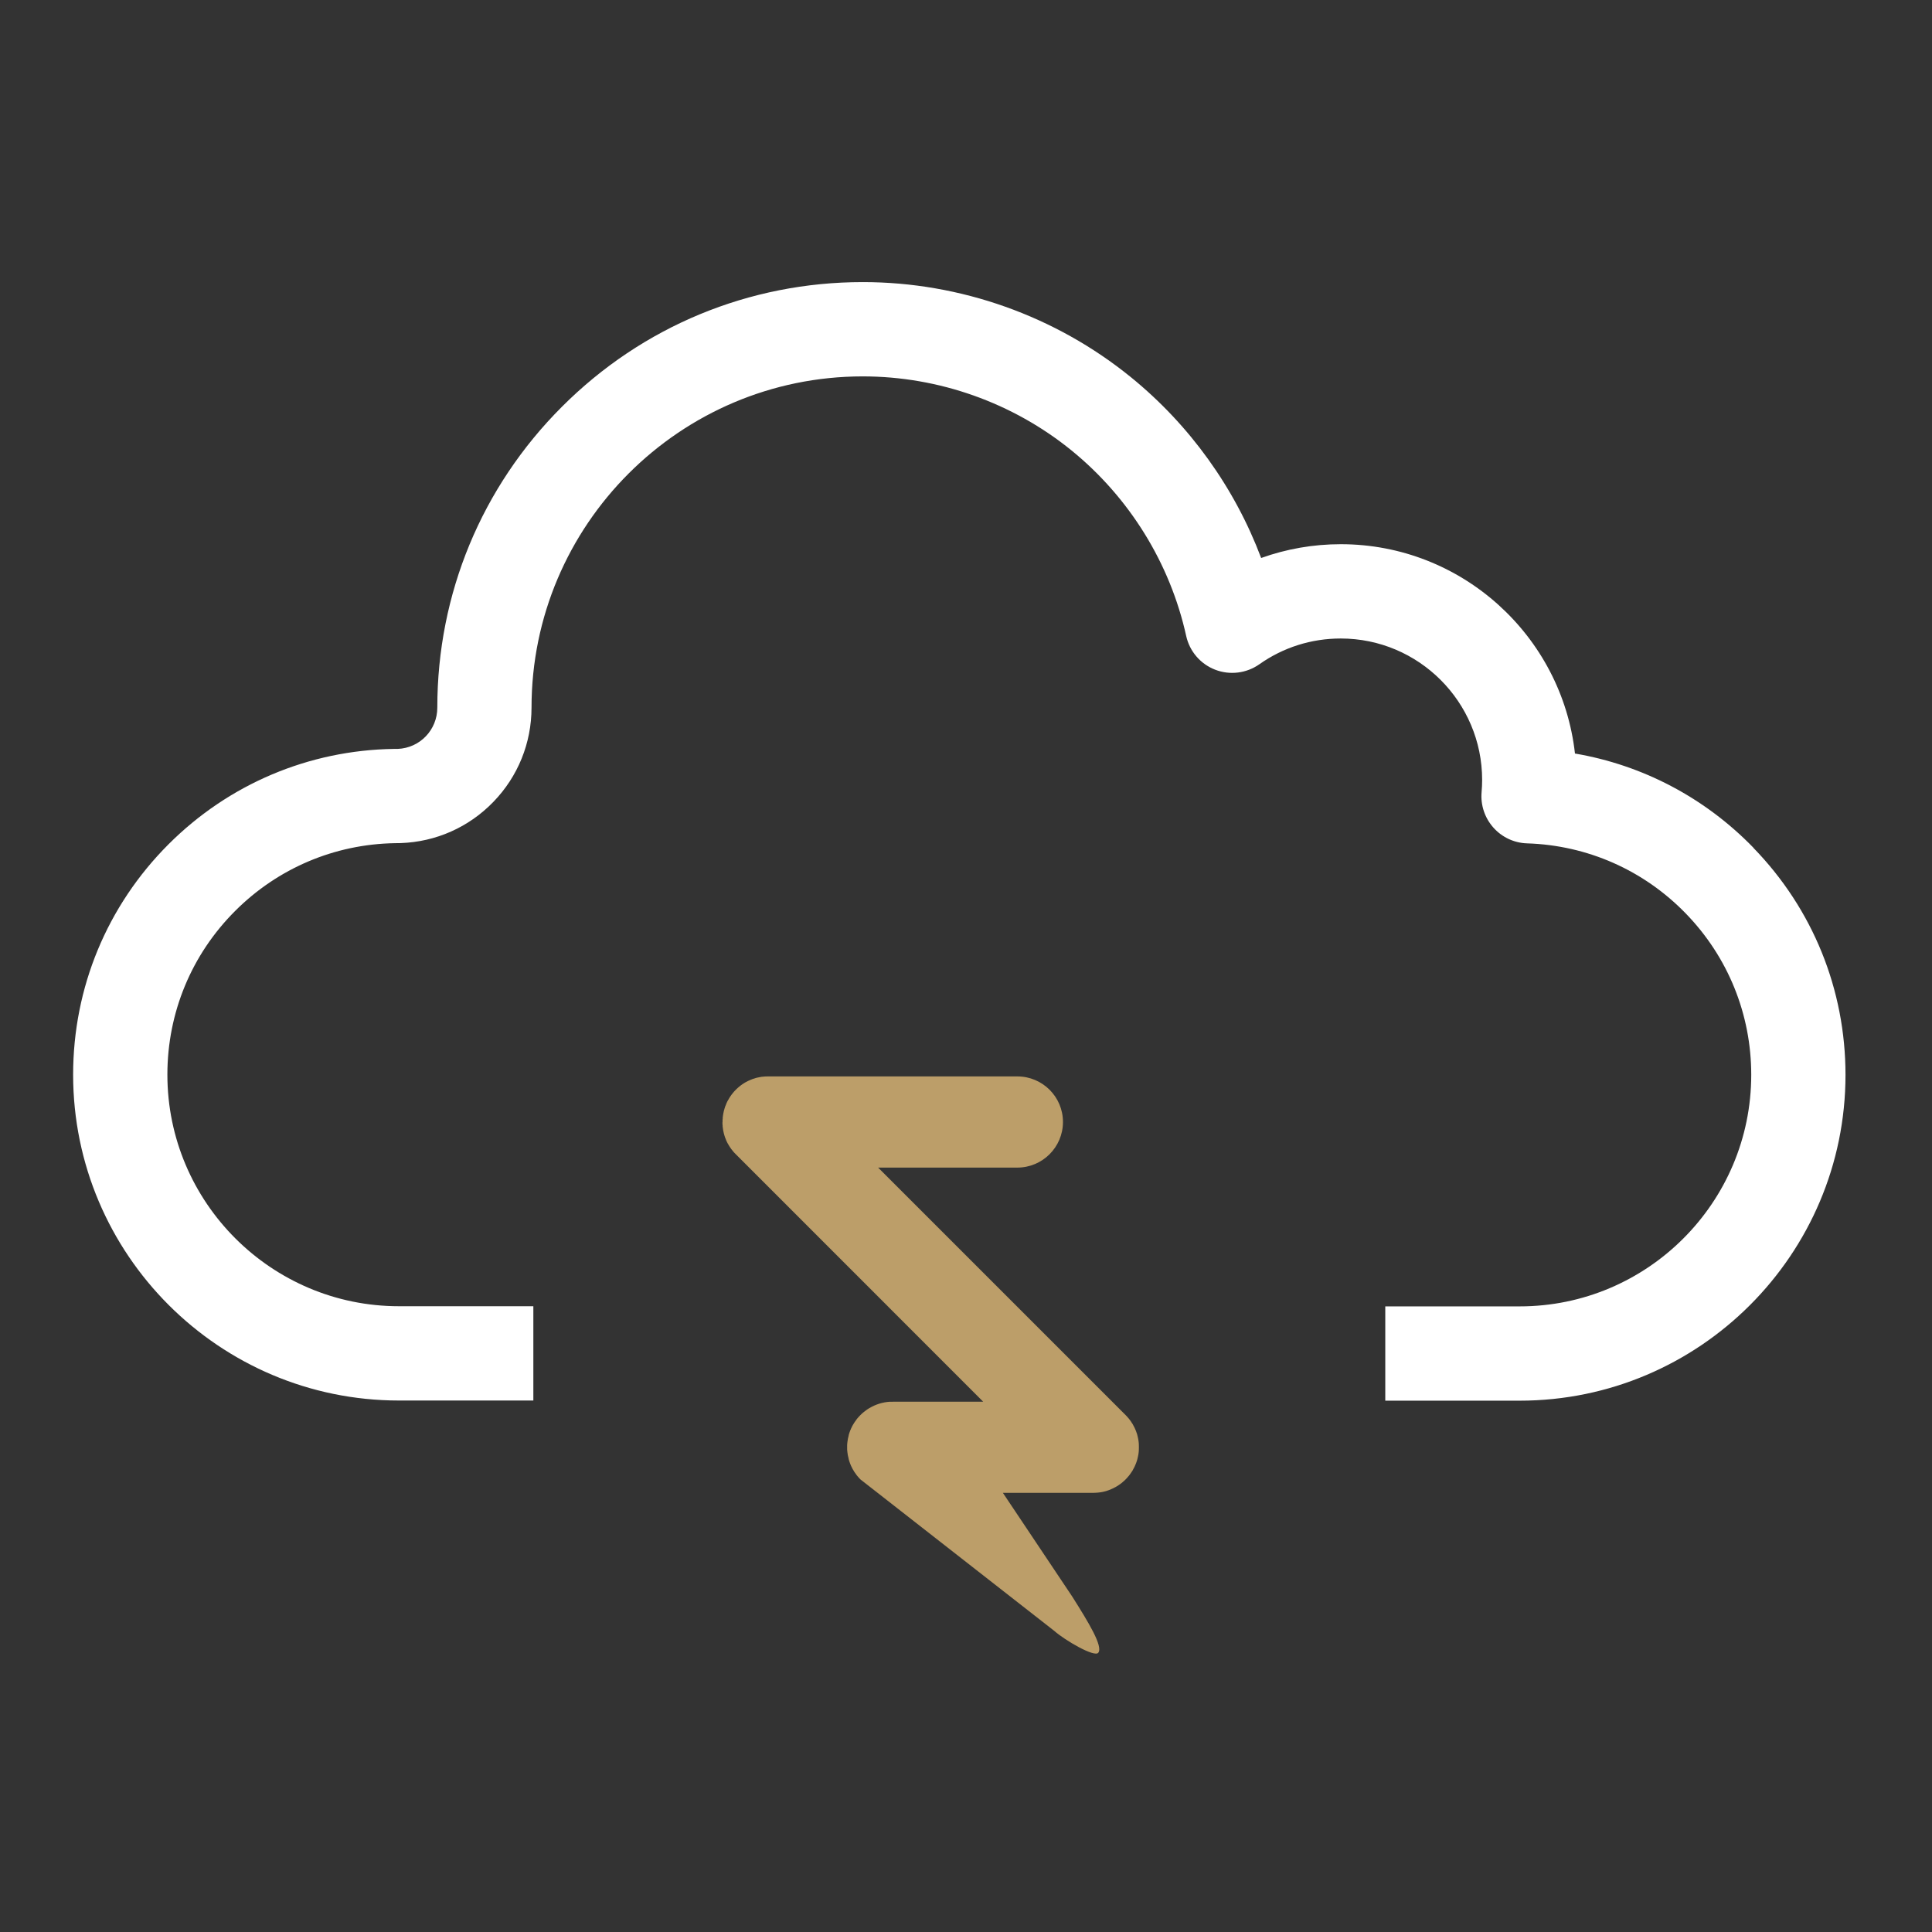 <?xml version="1.0" encoding="UTF-8"?>
<svg id="objects" xmlns="http://www.w3.org/2000/svg" viewBox="0 0 489.07 489.07">
  <rect x="0" y="0" width="489.07" height="489.07" fill="#333333" stroke="none"/>
  <defs>
    <style>
      .cls-1 {
        fill: #fff;
      }

      .cls-2 {
        fill: #bc9e69;
      }
    </style>
  </defs>
  <path class="cls-1" d="m443.87,214.6c-12.31-12.68-28.06-20.93-45.18-23.85-3.32-29.77-28.64-52.99-59.28-52.99-6.95,0-13.75,1.19-20.16,3.49-6.69-17.76-18.07-33.65-32.94-45.74-19.11-15.54-43.23-24.1-67.9-24.1-28.77,0-55.82,11.2-76.16,31.55-20.35,20.34-31.55,47.39-31.55,76.16,0,5.65-4.4,10.24-10.04,10.46-.05,0-.1,0-.15,0-.22,0-.56,0-.62,0-.06,0-.12,0-.18,0-21.54.32-41.8,8.9-57.05,24.14-15.57,15.58-24.15,36.29-24.15,58.33,0,45.48,37,82.48,82.48,82.48h34.02v-23.87h-34.02c-32.32,0-58.62-26.3-58.62-58.62,0-15.66,6.09-30.39,17.16-41.45,10.82-10.82,25.18-16.9,40.45-17.15.77,0,1.18,0,1.45-.02,8.91-.31,17.24-4,23.45-10.42,6.24-6.43,9.67-14.92,9.67-23.88,0-46.23,37.61-83.84,83.85-83.84,19.21,0,37.98,6.66,52.85,18.75,14.67,11.93,24.97,28.6,29.02,46.95.86,3.9,3.61,7.11,7.34,8.55,3.72,1.44,7.92.92,11.19-1.38,6.04-4.27,13.17-6.52,20.6-6.52,19.73,0,35.79,16.06,35.79,35.8,0,1-.05,2.05-.14,3.11-.28,3.26.8,6.5,2.98,8.95,2.17,2.45,5.26,3.9,8.54,4,15.26.48,29.53,6.78,40.18,17.76,10.68,11,16.56,25.5,16.56,40.83,0,32.32-26.29,58.62-58.62,58.62h-34.02v23.87h34.02c45.48,0,82.48-37,82.48-82.48,0-21.58-8.27-41.98-23.3-57.45Z"/>
  <path class="cls-2" d="m182.91,284.02c0-.18,0-.36,0-.54.01-.1.01-.19.04-.28,0-.1,0-.19,0-.29.02-.12.04-.23.05-.35,0-.07,0-.14.03-.21,0-.12.05-.24.05-.37.02-.07.04-.12.04-.19.01-.12.05-.25.08-.37,0-.06.01-.11.03-.18.04-.12.08-.24.11-.35,0-.07.02-.13.05-.2.04-.11.06-.22.1-.32.03-.07.05-.15.07-.22.04-.11.06-.2.12-.29.02-.09.05-.17.1-.24.02-.09.07-.17.09-.26.05-.09.09-.19.13-.28.04-.08.07-.15.1-.22.06-.1.11-.2.16-.29.05-.06.07-.12.11-.18.05-.11.13-.21.18-.32.04-.05.07-.1.1-.17.08-.1.13-.2.2-.31.04-.06.07-.1.11-.16.07-.1.14-.2.21-.3.05-.05.11-.11.15-.18.07-.08.12-.17.2-.27.06-.08.13-.14.19-.22.07-.07.12-.13.17-.2.13-.14.27-.28.41-.42h0c.11-.13.25-.27.41-.39.06-.06.14-.12.2-.18.07-.06.15-.12.22-.19.09-.08.19-.15.27-.21.06-.04.11-.09.16-.13.1-.08.21-.16.31-.22.05-.04.1-.08.14-.1.12-.08.22-.16.34-.21.03-.04.1-.06.14-.1.11-.07.22-.12.32-.18.06-.04.11-.07.18-.09.1-.06.21-.11.3-.16.08-.04.14-.08.21-.1.1-.05.18-.09.28-.12.09-.04.15-.08.24-.11.08-.03.17-.07.26-.1.1-.03.18-.06.27-.11.09-.03.15-.05.23-.07.1-.04.19-.07.32-.1.07-.02.14-.05.21-.07.11-.02.22-.06.32-.09.08,0,.16-.02.22-.04.12-.03.24-.06.34-.07.07-.02.15-.02.22-.04.11-.02.23-.03.35-.07.07-.01.15-.02.23-.02.1-.02.21-.02.32-.03.11,0,.23-.03.34-.03.07,0,.14,0,.2-.01.2-.01.42-.01.6-.01h63.09c6.37,0,11.55,5.16,11.55,11.53s-5.18,11.55-11.55,11.55h-35.24l62.64,62.64h0c.14.13.27.26.39.41.07.07.12.14.17.2.06.07.13.15.2.22.07.09.14.18.21.27.04.07.09.11.13.17.08.11.16.21.22.3.03.05.07.1.1.16.07.1.15.2.2.31.04.05.07.11.12.16.05.1.1.21.16.3.04.07.08.13.1.19.06.1.11.19.16.3.03.07.07.14.11.21.04.09.08.18.12.27.04.08.08.17.11.25.03.08.07.17.1.25.03.09.07.19.11.29.01.07.05.14.07.21.04.12.07.23.12.32,0,.08.02.14.05.2.03.11.05.23.09.36,0,.06.04.11.04.17.04.13.06.24.08.37,0,.07.02.12.04.18.02.13.05.25.06.38.01.07.01.15.03.21.01.11.03.23.04.35,0,.1.02.2.02.29,0,.09,0,.18.01.28.01.18.01.36.01.53v.06c0,.2,0,.37-.01.55,0,.09,0,.18-.01.28,0,.09-.02.19-.02.27-.02.12-.03.25-.04.35-.02.08-.02.15-.03.21,0,.13-.04.24-.06.36-.02.07-.03.13-.04.19-.03.12-.05.25-.08.37,0,.06-.03.12-.04.18-.04.11-.06.24-.09.36-.04.07-.05.13-.05.19-.04.12-.08.23-.12.33-.02.07-.05.15-.07.22-.04.1-.08.2-.11.29-.02.08-.07.16-.1.24-.03.09-.07.17-.11.25-.04.09-.08.19-.12.28-.04.07-.08.15-.11.2-.04.11-.09.21-.16.31-.02.06-.06.12-.1.18-.05.11-.11.22-.16.32-.04.05-.08.11-.12.16-.06.1-.13.2-.2.31-.03.05-.07.11-.1.15-.06.11-.14.21-.22.3-.04.05-.09.12-.13.18-.07.08-.14.18-.21.26-.07.08-.14.15-.2.22-.05.08-.1.14-.17.21-.12.14-.25.28-.39.41h0c-.14.13-.27.27-.41.4-.07.06-.14.12-.22.17-.07.07-.14.13-.2.19-.11.08-.2.15-.27.22-.06.04-.13.08-.17.12-.11.08-.22.14-.31.22-.06.04-.1.08-.15.1-.1.08-.21.15-.32.22-.05.03-.1.06-.16.09-.1.07-.21.12-.32.19-.06.03-.11.06-.18.09-.1.06-.2.11-.3.16-.06.03-.14.07-.2.1-.09.04-.19.08-.3.13-.06.03-.15.08-.22.11-.09.03-.17.07-.26.1-.1.04-.19.07-.28.11-.07.03-.14.05-.22.07-.09.04-.22.07-.31.11-.07.02-.15.04-.2.06-.12.04-.24.06-.36.09-.06.02-.12.03-.18.05-.13.02-.25.05-.37.08-.06,0-.13.02-.19.03-.11.02-.23.03-.36.06-.08,0-.15.01-.22.02-.12.02-.22.04-.32.04-.11.02-.22.02-.31.02-.09,0-.17.02-.26.02-.19,0-.39.02-.57.02h-22.92l17.56,26.26c4.19,6.64,7.84,12.62,6.59,14.22-.96,1.23-8.45-3.15-11.15-5.54l-49.05-38.33h0c-.12-.14-.25-.27-.39-.41-.06-.07-.1-.13-.18-.21-.06-.07-.13-.14-.19-.22-.07-.09-.14-.18-.22-.26-.04-.06-.07-.12-.11-.18-.08-.1-.15-.2-.22-.3-.04-.05-.08-.1-.11-.15-.07-.11-.13-.21-.21-.31-.04-.06-.07-.12-.09-.16-.07-.1-.13-.21-.19-.32-.03-.06-.08-.12-.1-.18-.06-.1-.12-.2-.15-.31-.05-.06-.09-.14-.11-.2-.04-.09-.09-.19-.13-.28-.03-.08-.07-.16-.1-.25-.04-.07-.07-.15-.11-.25-.04-.1-.07-.19-.1-.29-.04-.07-.07-.15-.08-.22-.04-.1-.07-.2-.1-.33-.02-.06-.03-.12-.06-.19-.02-.12-.05-.25-.07-.36-.02-.06-.04-.12-.04-.18-.04-.12-.07-.25-.09-.37-.02-.06-.03-.12-.04-.19-.04-.12-.04-.23-.05-.36-.01-.07-.04-.14-.04-.21-.01-.1-.04-.23-.04-.35-.01-.09-.02-.18-.03-.27,0-.1-.02-.19-.02-.28,0-.18,0-.36,0-.55v-.06c0-.17,0-.36,0-.53,0-.1.02-.19.02-.28.01-.09.02-.19.03-.29,0-.11.02-.23.04-.35,0-.06.02-.15.04-.21,0-.12.02-.24.05-.38,0-.06.02-.11.04-.18.02-.12.05-.24.09-.37,0-.06.02-.11.04-.17.02-.13.05-.25.07-.36.03-.07.05-.13.06-.2.03-.09.07-.2.1-.32.02-.07.05-.14.08-.21.02-.1.06-.2.1-.29.04-.07.07-.16.11-.25.02-.08.07-.17.1-.25.04-.09.09-.18.13-.27.03-.07.07-.14.11-.21.03-.11.09-.2.15-.3.02-.06.06-.12.1-.19.06-.09.12-.2.19-.3.01-.05.05-.11.09-.16.08-.11.14-.21.21-.31.03-.06.06-.11.11-.16.07-.1.14-.2.22-.3.04-.06.07-.11.11-.17.08-.09.15-.18.22-.27.06-.07.13-.15.19-.22.08-.07.12-.13.18-.2.13-.15.26-.28.39-.41h0c.14-.15.3-.27.42-.4.06-.05.12-.11.21-.18.08-.05.14-.13.22-.18.09-.08.18-.14.28-.21.06-.05.12-.09.17-.13.1-.07.2-.15.29-.22.06-.03.1-.07.16-.11.1-.06.21-.13.31-.2.05-.02.1-.06.15-.09.1-.07.21-.13.33-.18.06-.04.11-.07.17-.1.1-.06.21-.11.31-.16.06-.02.13-.07.2-.09.1-.05.19-.1.28-.14.09-.02.16-.06.24-.1.09-.04.18-.07.27-.11.08-.03.18-.06.27-.1.06-.03.15-.05.23-.08.1-.03.2-.06.3-.1.07-.02.14-.04.22-.06.11-.03.23-.07.33-.09.07-.02.13-.03.21-.05.1-.03.23-.06.34-.07.07-.02.15-.03.21-.05.12-.01.23-.04.35-.05.07-.02.15-.03.25-.04.1,0,.19-.03.31-.03.1,0,.23-.02.33-.03.08,0,.15,0,.22,0,.2,0,.39-.01.59-.01h22.9l-62.62-62.64h0c-.14-.14-.28-.28-.41-.42-.05-.06-.1-.13-.17-.19-.06-.08-.13-.16-.19-.23-.08-.09-.13-.18-.2-.27-.05-.07-.1-.12-.15-.17-.07-.1-.14-.21-.21-.3-.04-.05-.07-.11-.11-.16-.07-.1-.12-.2-.2-.31-.02-.05-.06-.1-.1-.16-.05-.11-.13-.21-.18-.31-.04-.06-.06-.12-.11-.18-.05-.1-.1-.2-.16-.3-.04-.07-.06-.13-.1-.21-.04-.08-.08-.18-.13-.27-.02-.09-.07-.17-.09-.25-.04-.09-.08-.17-.1-.25-.06-.11-.08-.2-.12-.29-.03-.06-.04-.15-.07-.22-.04-.1-.06-.22-.1-.32-.03-.07-.05-.13-.05-.2-.04-.11-.08-.23-.11-.36-.01-.06-.02-.11-.03-.18-.03-.11-.07-.24-.08-.36,0-.07-.02-.13-.04-.19,0-.12-.04-.25-.05-.38-.02-.07-.02-.13-.03-.2-.02-.12-.03-.24-.05-.35,0-.09,0-.18,0-.29-.02-.09-.02-.18-.04-.27,0-.18,0-.35,0-.54v-.06Z"/>
</svg>